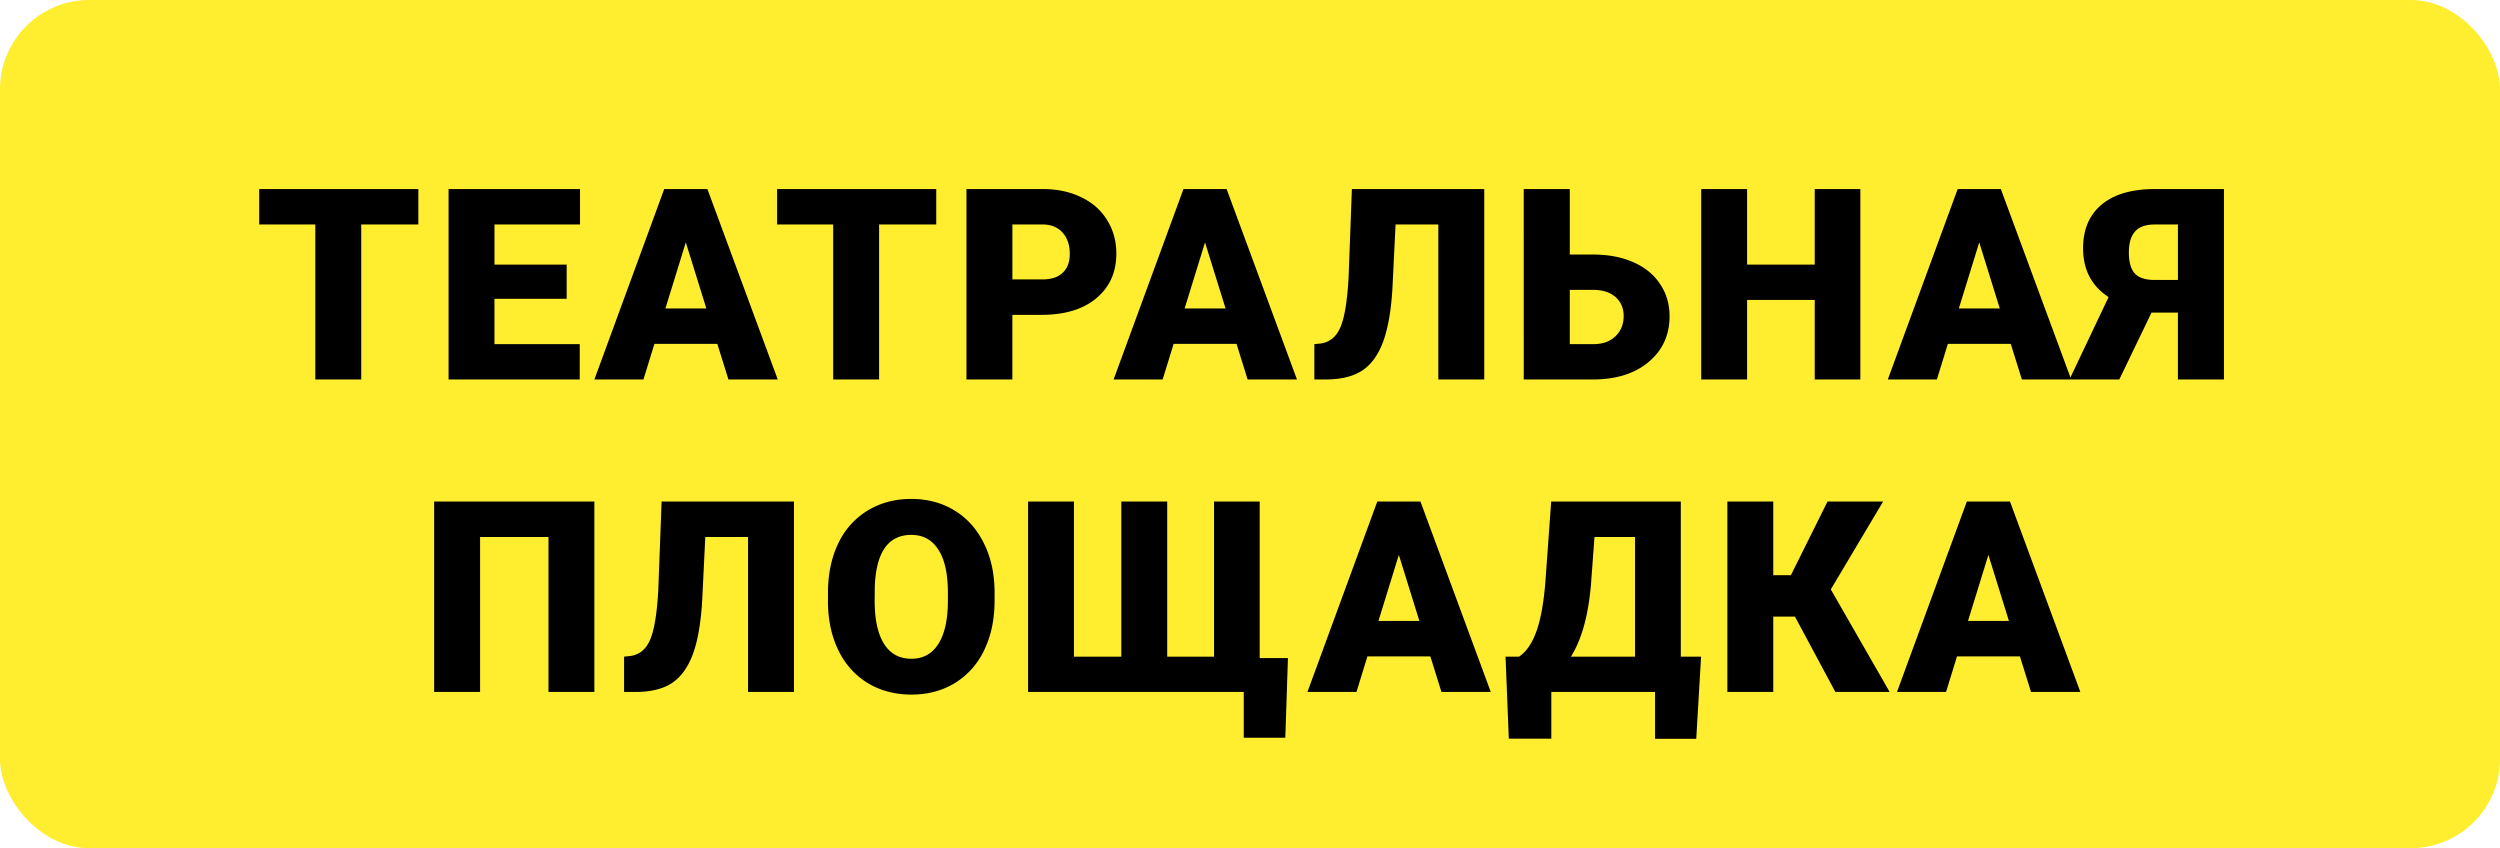 <svg width="112" height="38" fill="none" xmlns="http://www.w3.org/2000/svg"><rect width="112" height="38" rx="4" fill="#FFED2F"/><path d="M18.743 10.057h-2.56V17h-2.057v-6.943h-2.514V8.469h7.13v1.588zm6.644 3.328h-3.235v2.033h3.82V17h-5.876V8.469h5.889v1.588h-3.832v1.798h3.234v1.53zm6.75 2.021h-2.819L28.826 17h-2.197l3.128-8.531h1.934L34.843 17h-2.209l-.498-1.594zm-2.327-1.588h1.834l-.92-2.959-.914 2.96zm12.134-3.761h-2.56V17h-2.057v-6.943h-2.513V8.469h7.13v1.588zm3.41 4.048V17h-2.056V8.469h3.404c.652 0 1.228.12 1.728.363.504.238.893.58 1.166 1.025.278.442.416.944.416 1.506 0 .832-.298 1.498-.896 1.998-.594.496-1.41.744-2.45.744h-1.312zm0-1.587h1.348c.398 0 .701-.1.908-.3.211-.198.316-.48.316-.843 0-.398-.107-.717-.322-.955-.215-.238-.508-.36-.879-.363h-1.37v2.46zm10.043 2.888h-2.819L52.086 17H49.89l3.129-8.531h1.933L58.104 17h-2.21l-.497-1.594zm-2.326-1.588h1.834l-.92-2.959-.914 2.96zm13.423-5.35V17h-2.057v-6.943h-1.916l-.14 2.865c-.059.988-.196 1.777-.41 2.367-.215.59-.522 1.022-.92 1.295-.395.27-.934.408-1.618.416h-.55v-1.582l.287-.03c.41-.058.707-.308.89-.75.184-.445.303-1.193.358-2.243l.146-3.926h5.93zm3.832 2.936h1.06c.676 0 1.273.116 1.793.346.52.23.918.557 1.195.979.282.418.422.898.422 1.44 0 .84-.312 1.522-.937 2.046-.621.523-1.457.785-2.508.785h-3.088V8.469h2.063v2.935zm0 1.582v2.432h1.054c.418 0 .748-.117.99-.352.246-.234.37-.537.37-.908 0-.351-.122-.635-.364-.85-.242-.214-.578-.322-1.008-.322h-1.042zM83.345 17H81.3v-3.563h-3.03V17h-2.056V8.469h2.056v3.386h3.03V8.47h2.044V17zm6.737-1.594h-2.818L86.772 17h-2.198l3.13-8.531h1.933L92.789 17H90.58l-.498-1.594zm-2.326-1.588h1.834l-.92-2.959-.914 2.96zM97.57 17v-2.994h-1.183L94.945 17h-2.232l1.752-3.691c-.762-.496-1.143-1.225-1.143-2.186 0-.844.278-1.496.832-1.957.555-.465 1.354-.697 2.397-.697h3.082V17H97.57zm-2.197-5.695c0 .433.088.748.264.943.175.195.47.293.884.293h1.05v-2.484h-1.038c-.41 0-.707.107-.89.322-.18.21-.27.52-.27.926zM26.629 31h-2.057v-6.943h-3.064V31H19.45v-8.531h7.178V31zm8.94-8.531V31h-2.056v-6.943h-1.916l-.14 2.865c-.06.988-.196 1.777-.41 2.367-.216.59-.522 1.021-.92 1.295-.395.27-.934.408-1.618.416h-.55v-1.582l.286-.03c.41-.058.707-.308.89-.75.184-.445.304-1.193.358-2.244l.147-3.925h5.93zm8.988 4.441c0 .832-.154 1.569-.463 2.21a3.434 3.434 0 01-1.318 1.482c-.566.343-1.213.515-1.94.515-.726 0-1.37-.166-1.933-.498a3.453 3.453 0 01-1.318-1.435c-.313-.622-.477-1.334-.492-2.14v-.48c0-.835.152-1.572.456-2.209a3.434 3.434 0 011.319-1.482c.574-.348 1.226-.521 1.957-.521.723 0 1.367.171 1.933.515.567.344 1.006.834 1.319 1.47.316.634.476 1.36.48 2.18v.393zm-2.092-.357c0-.848-.142-1.49-.427-1.928-.281-.441-.686-.662-1.213-.662-1.031 0-1.576.773-1.635 2.32l-.006.627c0 .836.139 1.479.416 1.928.278.45.69.674 1.237.674.52 0 .92-.221 1.2-.662.282-.442.425-1.077.428-1.905v-.392zm5.648-4.084v6.949h2.122v-6.95h2.056v6.95h2.098v-6.95h2.045v7.014H57.7l-.118 3.569H55.72V31h-9.662v-8.531h2.056zm15.967 6.937h-2.82L60.77 31h-2.197l3.129-8.531h1.934L66.787 31h-2.21l-.497-1.594zm-2.326-1.588h1.834l-.92-2.959-.914 2.96zm14.238 5.28h-1.846V31h-4.647v2.092h-1.904l-.147-3.674h.604c.316-.211.57-.572.762-1.084.195-.516.334-1.254.416-2.215l.263-3.65H75.3v6.949h.908l-.216 3.68zm-5.614-3.68h2.871v-5.361h-1.816l-.158 2.133c-.118 1.382-.416 2.458-.897 3.228zm10.037-1.793h-.973V31h-2.056v-8.531h2.056v3.299h.791l1.64-3.3h2.491l-2.344 3.938L84.657 31h-2.432l-1.81-3.375zm10.078 1.781h-2.819L87.182 31h-2.197l3.129-8.531h1.933L93.2 31h-2.21l-.497-1.594zm-2.327-1.588H90l-.92-2.959-.914 2.96z" fill="#000"/></svg>